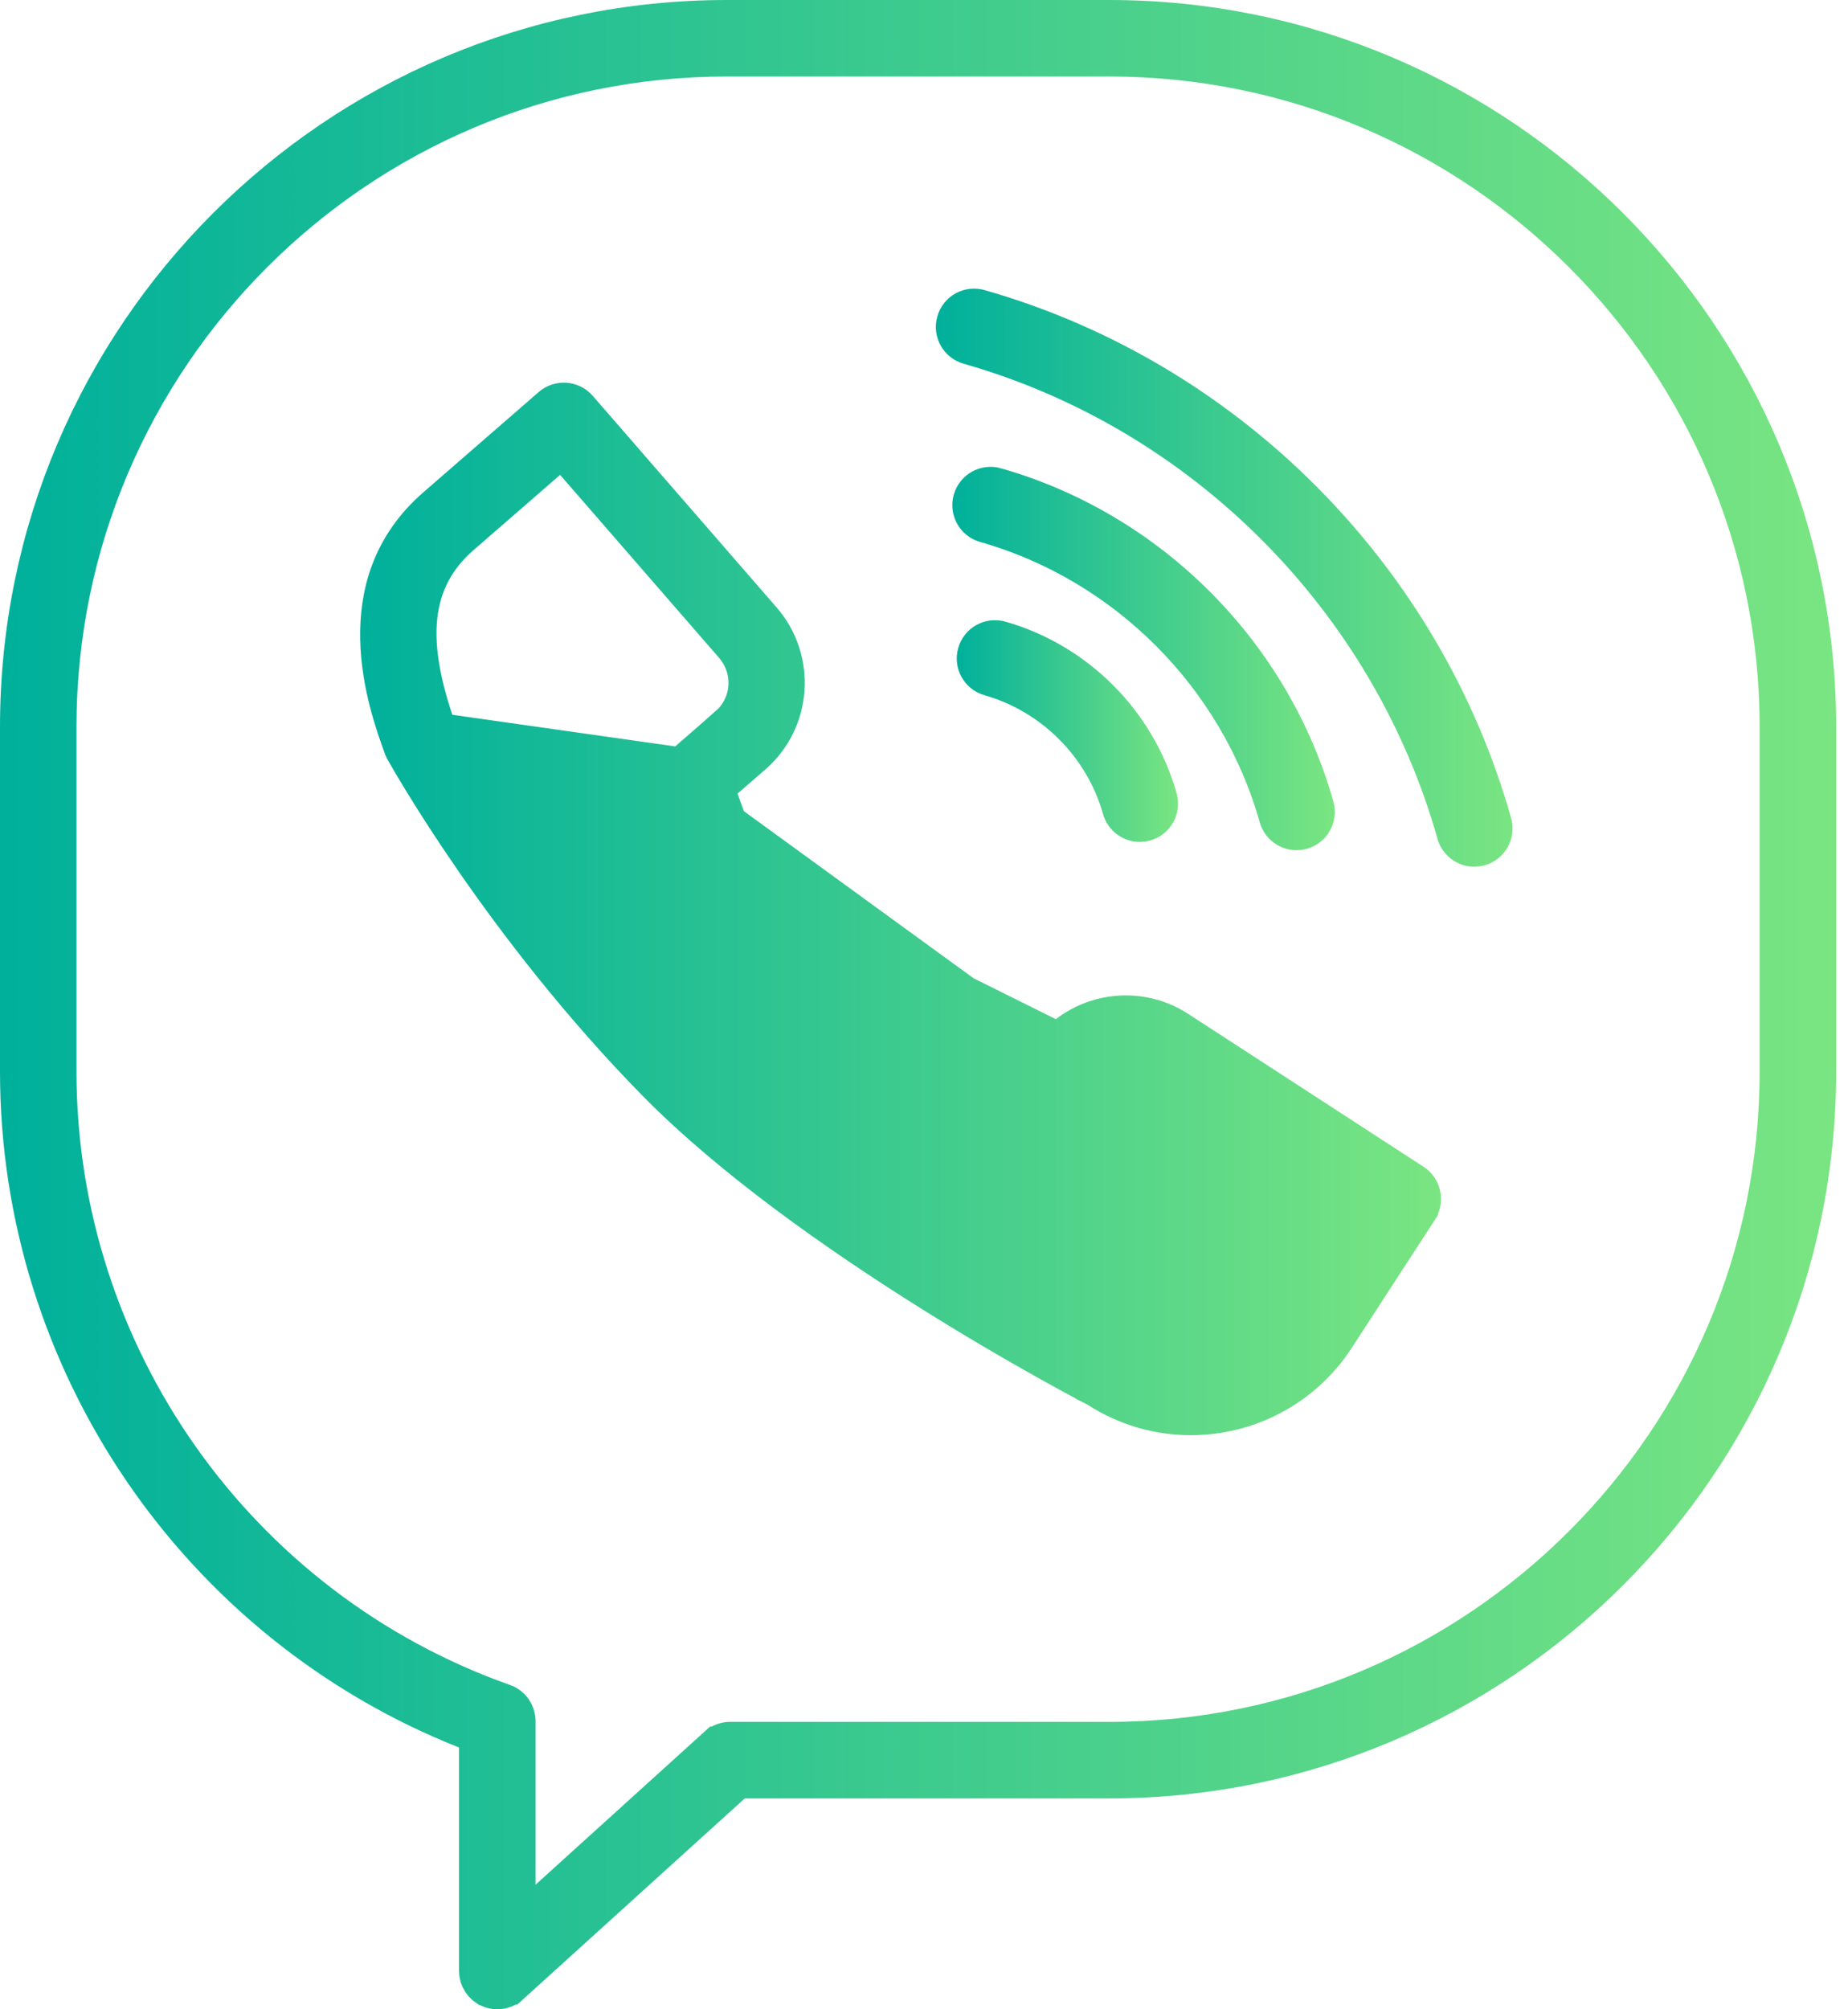 <svg width="46" height="50" viewBox="0 0 46 50" fill="none" xmlns="http://www.w3.org/2000/svg">
<path d="M11.926 43.486V43.146L11.61 43.021C4.938 40.378 0.5 33.887 0.5 26.666V18.087C0.5 8.39 8.391 0.5 18.09 0.5H27.614C37.313 0.5 45.205 8.39 45.205 18.087V26.666C45.205 36.363 37.313 44.252 27.614 44.252H18.539H18.346L18.203 44.382L12.682 49.383L12.681 49.383C12.597 49.459 12.489 49.5 12.378 49.5C12.316 49.5 12.254 49.487 12.196 49.462L12.195 49.461C12.031 49.389 11.926 49.227 11.926 49.048V43.486ZM17.868 43.465L17.869 43.465C17.952 43.39 18.059 43.348 18.171 43.348H27.614C36.816 43.348 44.3 35.865 44.3 26.666V18.087C44.3 8.888 36.816 1.404 27.614 1.404H18.09C8.89 1.404 1.404 8.888 1.404 18.087V26.666C1.404 33.725 5.875 40.048 12.529 42.401L12.53 42.401C12.71 42.464 12.831 42.634 12.831 42.826V46.901V48.028L13.666 47.271L17.868 43.465Z" fill="url(#paint0_linear_1_164)" stroke="url(#paint1_linear_1_164)"/>
<path d="M29.311 25.653L29.311 25.653C28.783 25.309 28.156 25.193 27.538 25.32C26.923 25.45 26.395 25.813 26.052 26.343L26.051 26.345L25.776 26.767L25.566 27.09L25.2 26.969C23.93 26.55 22.523 26.051 21.223 25.013C19.915 23.969 18.749 22.407 17.887 19.912L17.776 19.592L18.031 19.371L18.724 18.769C19.703 17.918 19.807 16.426 18.954 15.444L14.376 10.177L14.376 10.177C14.213 9.99 13.927 9.969 13.737 10.133C13.737 10.133 13.737 10.133 13.737 10.133L10.863 12.631C10.863 12.631 10.863 12.631 10.863 12.631C9.743 13.605 9.441 14.803 9.466 15.915C9.492 17.042 9.856 18.051 10.049 18.582L10.05 18.584C10.057 18.605 10.067 18.626 10.079 18.648C10.18 18.83 12.54 23.035 16.341 26.907L16.341 26.907C18.235 28.836 20.91 30.707 23.158 32.117C24.278 32.82 25.286 33.404 26.026 33.819C26.396 34.026 26.698 34.191 26.915 34.307C27.023 34.365 27.11 34.411 27.172 34.444L27.247 34.482L27.269 34.494L27.276 34.497L27.278 34.498L27.279 34.498L27.279 34.499L27.305 34.512L27.33 34.528C28.044 34.991 28.847 35.214 29.642 35.214C31.04 35.214 32.408 34.528 33.224 33.275L35.297 30.083C35.297 30.082 35.297 30.082 35.297 30.082C35.433 29.87 35.372 29.59 35.163 29.454L29.311 25.653ZM29.311 25.653L35.163 29.454L29.311 25.653ZM10.887 18.239L10.872 18.198C10.484 17.11 10.302 16.175 10.385 15.363C10.47 14.527 10.833 13.856 11.457 13.314L11.457 13.314L13.613 11.44L13.991 11.112L14.319 11.489L18.272 16.037C18.272 16.037 18.272 16.037 18.272 16.037C18.804 16.648 18.742 17.555 18.131 18.086L18.131 18.086L16.963 19.101L10.887 18.239ZM10.887 18.239L10.909 18.278M10.887 18.239L10.909 18.278M10.909 18.278C11.226 18.832 13.522 22.745 16.986 26.274C18.859 28.182 21.551 30.043 23.76 31.422C25.862 32.734 27.558 33.629 27.763 33.736C29.382 34.766 31.454 34.338 32.464 32.782C32.464 32.782 32.464 32.782 32.464 32.782L34.02 30.385L34.292 29.966L33.873 29.693M10.909 18.278L33.873 29.693M16.827 19.575L16.827 19.576C17.797 22.727 19.211 24.573 20.693 25.746C22.186 26.927 23.781 27.455 25.199 27.92L25.2 27.92L25.612 28.056L25.615 28.057C25.809 28.123 26.023 28.049 26.135 27.875L26.135 27.875L26.81 26.836C26.81 26.836 26.81 26.836 26.81 26.835L26.811 26.835L16.827 19.575ZM16.827 19.575C16.774 19.405 16.827 19.22 16.963 19.101L16.827 19.575ZM33.873 29.693L28.819 26.412L33.873 29.693Z" fill="url(#paint2_linear_1_164)" stroke="url(#paint3_linear_1_164)"/>
<path d="M24.89 15.951L24.892 15.951C26.774 16.486 28.276 17.992 28.807 19.876L28.807 19.876C28.875 20.116 28.736 20.365 28.496 20.434C28.453 20.446 28.412 20.451 28.372 20.451C28.174 20.451 27.993 20.319 27.937 20.121C27.49 18.534 26.229 17.271 24.644 16.82L24.643 16.82C24.404 16.752 24.264 16.502 24.333 16.262L24.333 16.262C24.401 16.02 24.651 15.882 24.89 15.951Z" fill="url(#paint4_linear_1_164)" stroke="url(#paint5_linear_1_164)"/>
<path d="M32.709 20.082L32.709 20.082C32.777 20.322 32.638 20.571 32.398 20.64C32.355 20.651 32.314 20.657 32.273 20.657C32.076 20.657 31.895 20.526 31.838 20.327C30.846 16.81 28.049 14.005 24.533 13.005C24.293 12.937 24.154 12.687 24.222 12.447C24.291 12.204 24.542 12.066 24.779 12.134L24.78 12.135C28.593 13.22 31.633 16.266 32.709 20.082Z" fill="url(#paint6_linear_1_164)" stroke="url(#paint7_linear_1_164)"/>
<path d="M24.369 7.7L24.371 7.7C30.509 9.448 35.401 14.35 37.133 20.493L37.133 20.494C37.201 20.732 37.062 20.982 36.822 21.051C36.779 21.063 36.738 21.068 36.697 21.068C36.5 21.068 36.319 20.936 36.263 20.738L36.263 20.738C34.614 14.893 29.964 10.232 24.123 8.57L24.123 8.57C23.883 8.502 23.744 8.252 23.812 8.012L23.812 8.012C23.881 7.769 24.131 7.631 24.369 7.7Z" fill="url(#paint8_linear_1_164)" stroke="url(#paint9_linear_1_164)"/>
<defs>
<linearGradient id="paint0_linear_1_164" x1="0" y1="25" x2="45.705" y2="25" gradientUnits="userSpaceOnUse">
<stop stop-color="#00B09B"/>
<stop offset="1" stop-color="#7AE582"/>
</linearGradient>
<linearGradient id="paint1_linear_1_164" x1="0" y1="25" x2="45.705" y2="25" gradientUnits="userSpaceOnUse">
<stop stop-color="#00B09B"/>
<stop offset="1" stop-color="#7AE582"/>
</linearGradient>
<linearGradient id="paint2_linear_1_164" x1="8.965" y1="22.618" x2="35.87" y2="22.618" gradientUnits="userSpaceOnUse">
<stop stop-color="#00B09B"/>
<stop offset="1" stop-color="#7AE582"/>
</linearGradient>
<linearGradient id="paint3_linear_1_164" x1="8.965" y1="22.618" x2="35.87" y2="22.618" gradientUnits="userSpaceOnUse">
<stop stop-color="#00B09B"/>
<stop offset="1" stop-color="#7AE582"/>
</linearGradient>
<linearGradient id="paint4_linear_1_164" x1="23.815" y1="18.192" x2="29.325" y2="18.192" gradientUnits="userSpaceOnUse">
<stop stop-color="#00B09B"/>
<stop offset="1" stop-color="#7AE582"/>
</linearGradient>
<linearGradient id="paint5_linear_1_164" x1="23.815" y1="18.192" x2="29.325" y2="18.192" gradientUnits="userSpaceOnUse">
<stop stop-color="#00B09B"/>
<stop offset="1" stop-color="#7AE582"/>
</linearGradient>
<linearGradient id="paint6_linear_1_164" x1="23.704" y1="16.387" x2="33.227" y2="16.387" gradientUnits="userSpaceOnUse">
<stop stop-color="#00B09B"/>
<stop offset="1" stop-color="#7AE582"/>
</linearGradient>
<linearGradient id="paint7_linear_1_164" x1="23.704" y1="16.387" x2="33.227" y2="16.387" gradientUnits="userSpaceOnUse">
<stop stop-color="#00B09B"/>
<stop offset="1" stop-color="#7AE582"/>
</linearGradient>
<linearGradient id="paint8_linear_1_164" x1="23.294" y1="14.375" x2="37.651" y2="14.375" gradientUnits="userSpaceOnUse">
<stop stop-color="#00B09B"/>
<stop offset="1" stop-color="#7AE582"/>
</linearGradient>
<linearGradient id="paint9_linear_1_164" x1="23.294" y1="14.375" x2="37.651" y2="14.375" gradientUnits="userSpaceOnUse">
<stop stop-color="#00B09B"/>
<stop offset="1" stop-color="#7AE582"/>
</linearGradient>
</defs>
</svg>
